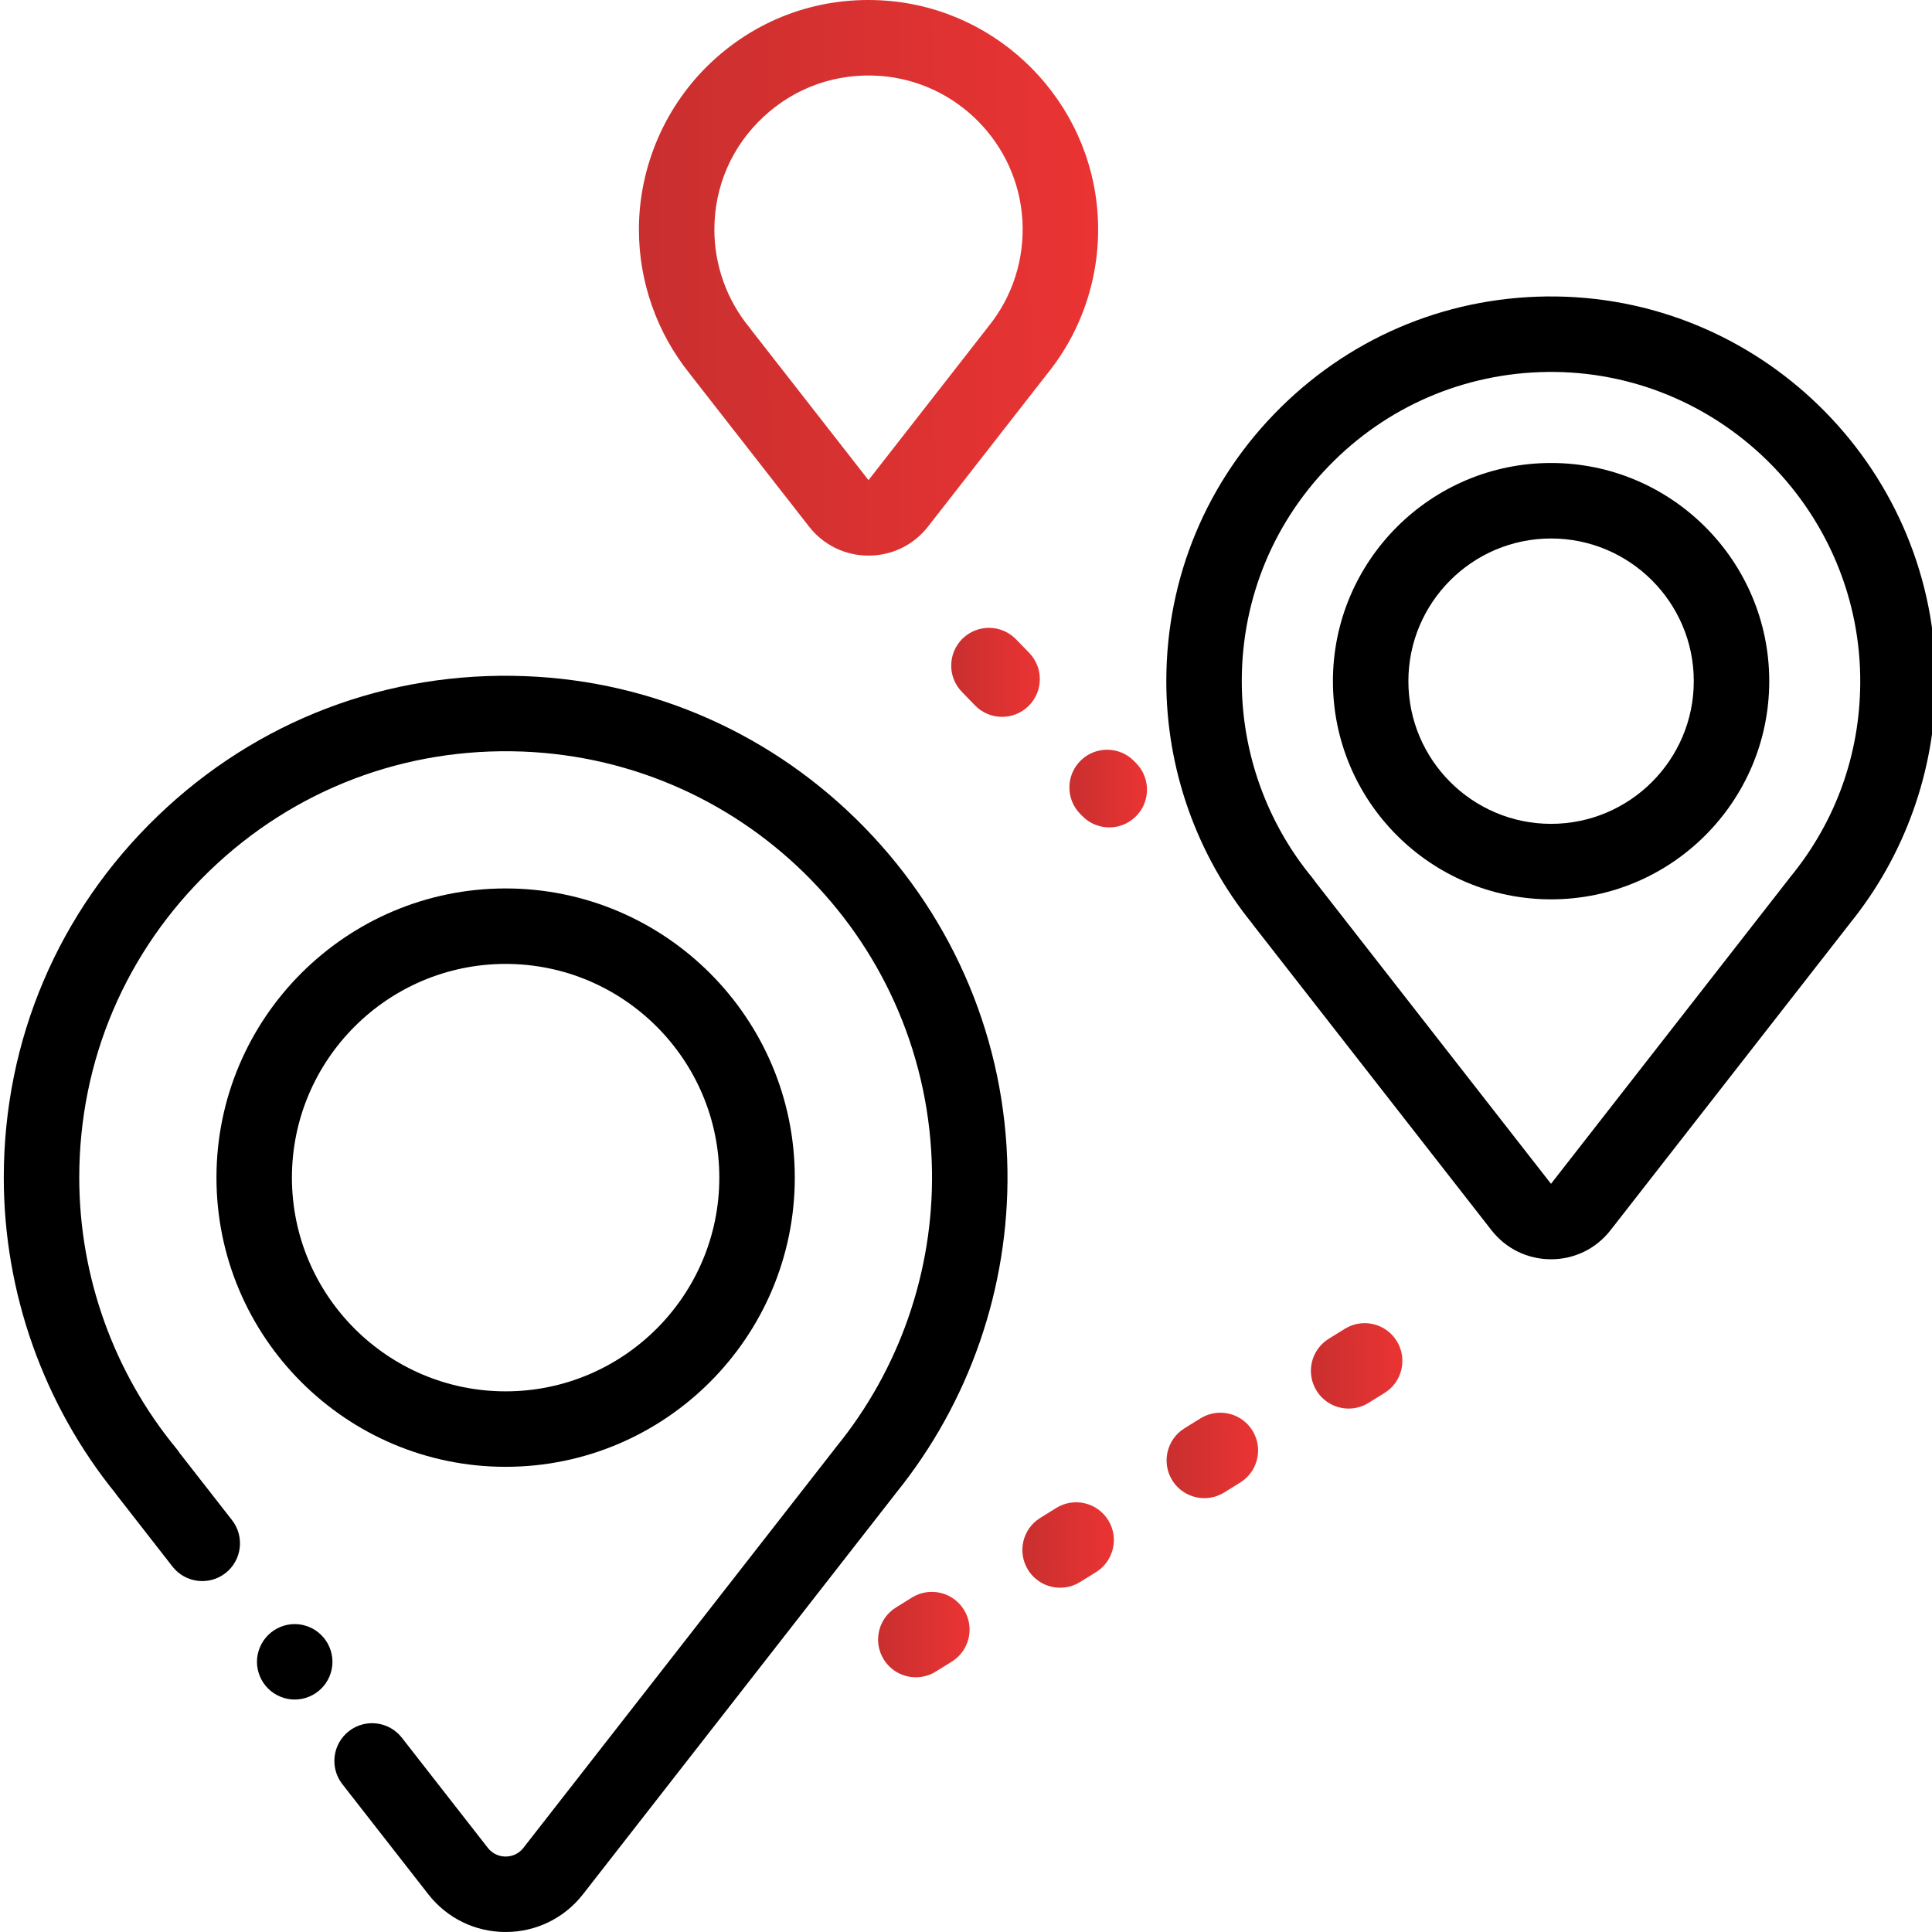 <svg width="50" height="50" viewBox="0 0 50 50" fill="none" xmlns="http://www.w3.org/2000/svg">
<g clip-path="url(#clip0_1_893)">
<path d="M22.375 21.416C20.037 19.017 16.919 17.626 13.595 17.499C10.027 17.361 6.647 18.647 4.081 21.118C1.512 23.59 0.098 26.913 0.098 30.477C0.098 33.453 1.127 36.353 2.998 38.658C3.012 38.681 3.028 38.702 3.045 38.723L4.464 40.543C4.796 40.968 5.41 41.043 5.835 40.712C6.26 40.38 6.336 39.766 6.004 39.34L4.651 37.607C4.628 37.57 4.602 37.535 4.574 37.5C2.947 35.531 2.051 33.036 2.051 30.477C2.051 27.449 3.253 24.625 5.435 22.525C7.616 20.426 10.486 19.336 13.52 19.45C19.383 19.675 24.038 24.449 24.12 30.32C24.156 32.91 23.276 35.44 21.644 37.443C21.632 37.458 21.62 37.473 21.609 37.489L13.547 47.821C13.395 48.017 13.192 48.047 13.086 48.047C12.979 48.047 12.777 48.017 12.624 47.821L10.4 44.972C10.068 44.547 9.454 44.471 9.029 44.803C8.604 45.135 8.528 45.749 8.86 46.174L11.084 49.023C11.569 49.644 12.298 50 13.086 50C13.873 50 14.603 49.644 15.088 49.023L23.172 38.661C23.175 38.656 23.178 38.652 23.182 38.647C25.089 36.294 26.115 33.328 26.073 30.293C26.026 26.966 24.713 23.814 22.375 21.416Z" fill="black"/>
<path d="M7.627 42.031C7.37 42.031 7.119 42.135 6.937 42.318C6.755 42.499 6.65 42.751 6.65 43.008C6.65 43.265 6.755 43.516 6.937 43.698C7.119 43.88 7.37 43.984 7.627 43.984C7.885 43.984 8.136 43.88 8.317 43.698C8.5 43.516 8.604 43.265 8.604 43.008C8.604 42.751 8.5 42.499 8.317 42.318C8.136 42.135 7.884 42.031 7.627 42.031Z" fill="black"/>
<path d="M13.086 37.961C17.212 37.961 20.569 34.603 20.569 30.477C20.569 26.35 17.212 22.993 13.086 22.993C8.959 22.993 5.602 26.35 5.602 30.477C5.602 34.603 8.959 37.961 13.086 37.961ZM13.086 24.946C16.135 24.946 18.616 27.427 18.616 30.477C18.616 33.526 16.135 36.008 13.086 36.008C10.036 36.008 7.555 33.526 7.555 30.477C7.555 27.427 10.036 24.946 13.086 24.946Z" fill="black"/>
<path d="M40.28 7.673C37.595 7.636 35.06 8.654 33.149 10.54C31.236 12.426 30.184 14.943 30.184 17.628C30.184 19.905 30.97 22.126 32.399 23.891C32.412 23.909 32.425 23.927 32.438 23.945L38.6 31.839C38.973 32.316 39.534 32.59 40.14 32.59C40.746 32.59 41.307 32.316 41.68 31.838L47.875 23.898C47.877 23.895 47.88 23.891 47.882 23.888C49.294 22.143 50.08 19.947 50.096 17.699C50.134 12.246 45.73 7.748 40.28 7.673ZM46.347 22.68C46.335 22.694 46.325 22.708 46.314 22.722L40.14 30.637L34.036 22.817C34.015 22.784 33.991 22.753 33.967 22.722C32.786 21.294 32.137 19.485 32.137 17.628C32.137 15.47 32.983 13.446 34.52 11.93C36.057 10.415 38.097 9.599 40.253 9.626C44.634 9.687 48.173 13.302 48.143 17.685C48.13 19.527 47.509 21.255 46.347 22.68Z" fill="black"/>
<path d="M40.142 11.982C37.029 11.982 34.496 14.515 34.496 17.628C34.496 20.742 37.029 23.275 40.142 23.275C43.255 23.275 45.788 20.742 45.788 17.628C45.788 14.515 43.255 11.982 40.142 11.982ZM40.142 21.321C38.106 21.321 36.449 19.665 36.449 17.628C36.449 15.592 38.106 13.936 40.142 13.936C42.178 13.936 43.835 15.592 43.835 17.628C43.835 19.665 42.178 21.321 40.142 21.321Z" fill="black"/>
<path d="M17.875 9.704L20.938 13.628C21.31 14.106 21.872 14.379 22.477 14.379C23.083 14.379 23.644 14.106 24.017 13.628L27.099 9.678C27.1 9.677 27.101 9.675 27.102 9.674C28.037 8.517 28.5 7.059 28.408 5.567C28.226 2.621 25.87 0.235 22.928 0.017C21.254 -0.107 19.659 0.451 18.434 1.587C17.227 2.708 16.535 4.296 16.535 5.942C16.535 7.296 17.001 8.616 17.848 9.668C17.856 9.68 17.865 9.692 17.875 9.704ZM19.764 3.019C20.585 2.256 21.658 1.882 22.784 1.965C24.757 2.111 26.337 3.711 26.459 5.688C26.521 6.697 26.206 7.682 25.571 8.46C25.562 8.472 25.553 8.484 25.544 8.496L22.477 12.426L19.456 8.556C19.439 8.53 19.42 8.506 19.4 8.481C18.812 7.769 18.488 6.868 18.488 5.942C18.488 4.821 18.941 3.782 19.764 3.019Z" fill="url(#paint0_linear_1_893)"/>
<path d="M27.335 39.026L26.92 39.284C26.462 39.568 26.321 40.171 26.606 40.629C26.791 40.926 27.11 41.09 27.436 41.09C27.612 41.09 27.79 41.043 27.951 40.943L28.366 40.686C28.823 40.401 28.965 39.799 28.68 39.341C28.395 38.882 27.794 38.742 27.335 39.026Z" fill="url(#paint1_linear_1_893)"/>
<path d="M34.802 34.39L34.387 34.648C33.929 34.932 33.788 35.534 34.073 35.992C34.258 36.29 34.577 36.454 34.903 36.454C35.079 36.454 35.257 36.406 35.417 36.307L35.833 36.049C36.291 35.765 36.431 35.163 36.147 34.705C35.863 34.246 35.261 34.105 34.802 34.39Z" fill="url(#paint2_linear_1_893)"/>
<path d="M23.601 41.344L23.186 41.602C22.728 41.887 22.587 42.489 22.872 42.947C23.057 43.245 23.376 43.408 23.702 43.408C23.878 43.408 24.056 43.361 24.216 43.261L24.631 43.004C25.09 42.719 25.23 42.117 24.946 41.659C24.661 41.201 24.06 41.06 23.601 41.344Z" fill="url(#paint3_linear_1_893)"/>
<path d="M31.067 36.708L30.653 36.965C30.195 37.25 30.054 37.852 30.338 38.311C30.523 38.608 30.842 38.772 31.169 38.772C31.345 38.772 31.523 38.724 31.683 38.625L32.098 38.367C32.556 38.083 32.697 37.481 32.413 37.022C32.128 36.564 31.526 36.423 31.067 36.708Z" fill="url(#paint4_linear_1_893)"/>
<path d="M29.354 19.7C28.978 19.312 28.36 19.303 27.973 19.678C27.585 20.054 27.576 20.672 27.951 21.059L28.007 21.116C28.198 21.314 28.453 21.413 28.708 21.413C28.953 21.413 29.198 21.321 29.388 21.137C29.775 20.762 29.784 20.144 29.409 19.757L29.354 19.7Z" fill="url(#paint5_linear_1_893)"/>
<path d="M24.914 16.524C24.527 16.9 24.517 17.518 24.893 17.905L25.233 18.256C25.424 18.453 25.679 18.552 25.934 18.552C26.179 18.552 26.424 18.46 26.614 18.276C27.001 17.901 27.011 17.283 26.635 16.895L26.295 16.545C25.919 16.158 25.301 16.149 24.914 16.524Z" fill="url(#paint6_linear_1_893)"/>
</g>
<defs>
<linearGradient id="paint0_linear_1_893" x1="16.869" y1="7.19" x2="29.697" y2="7.142" gradientUnits="userSpaceOnUse">
<stop stop-color="#CA2F2F"/>
<stop offset="1" stop-color="#EE3434"/>
</linearGradient>
<linearGradient id="paint1_linear_1_893" x1="26.525" y1="39.985" x2="29.081" y2="39.972" gradientUnits="userSpaceOnUse">
<stop stop-color="#CA2F2F"/>
<stop offset="1" stop-color="#EE3434"/>
</linearGradient>
<linearGradient id="paint2_linear_1_893" x1="33.992" y1="35.349" x2="36.548" y2="35.336" gradientUnits="userSpaceOnUse">
<stop stop-color="#CA2F2F"/>
<stop offset="1" stop-color="#EE3434"/>
</linearGradient>
<linearGradient id="paint3_linear_1_893" x1="22.791" y1="42.303" x2="25.347" y2="42.29" gradientUnits="userSpaceOnUse">
<stop stop-color="#CA2F2F"/>
<stop offset="1" stop-color="#EE3434"/>
</linearGradient>
<linearGradient id="paint4_linear_1_893" x1="30.258" y1="37.666" x2="32.814" y2="37.654" gradientUnits="userSpaceOnUse">
<stop stop-color="#CA2F2F"/>
<stop offset="1" stop-color="#EE3434"/>
</linearGradient>
<linearGradient id="paint5_linear_1_893" x1="27.732" y1="20.408" x2="29.9" y2="20.398" gradientUnits="userSpaceOnUse">
<stop stop-color="#CA2F2F"/>
<stop offset="1" stop-color="#EE3434"/>
</linearGradient>
<linearGradient id="paint6_linear_1_893" x1="24.682" y1="17.4" x2="27.157" y2="17.389" gradientUnits="userSpaceOnUse">
<stop stop-color="#CA2F2F"/>
<stop offset="1" stop-color="#EE3434"/>
</linearGradient>
<clipPath id="clip0_1_893">
<rect width="50" height="50" fill="white"/>
</clipPath>
</defs>
</svg>
